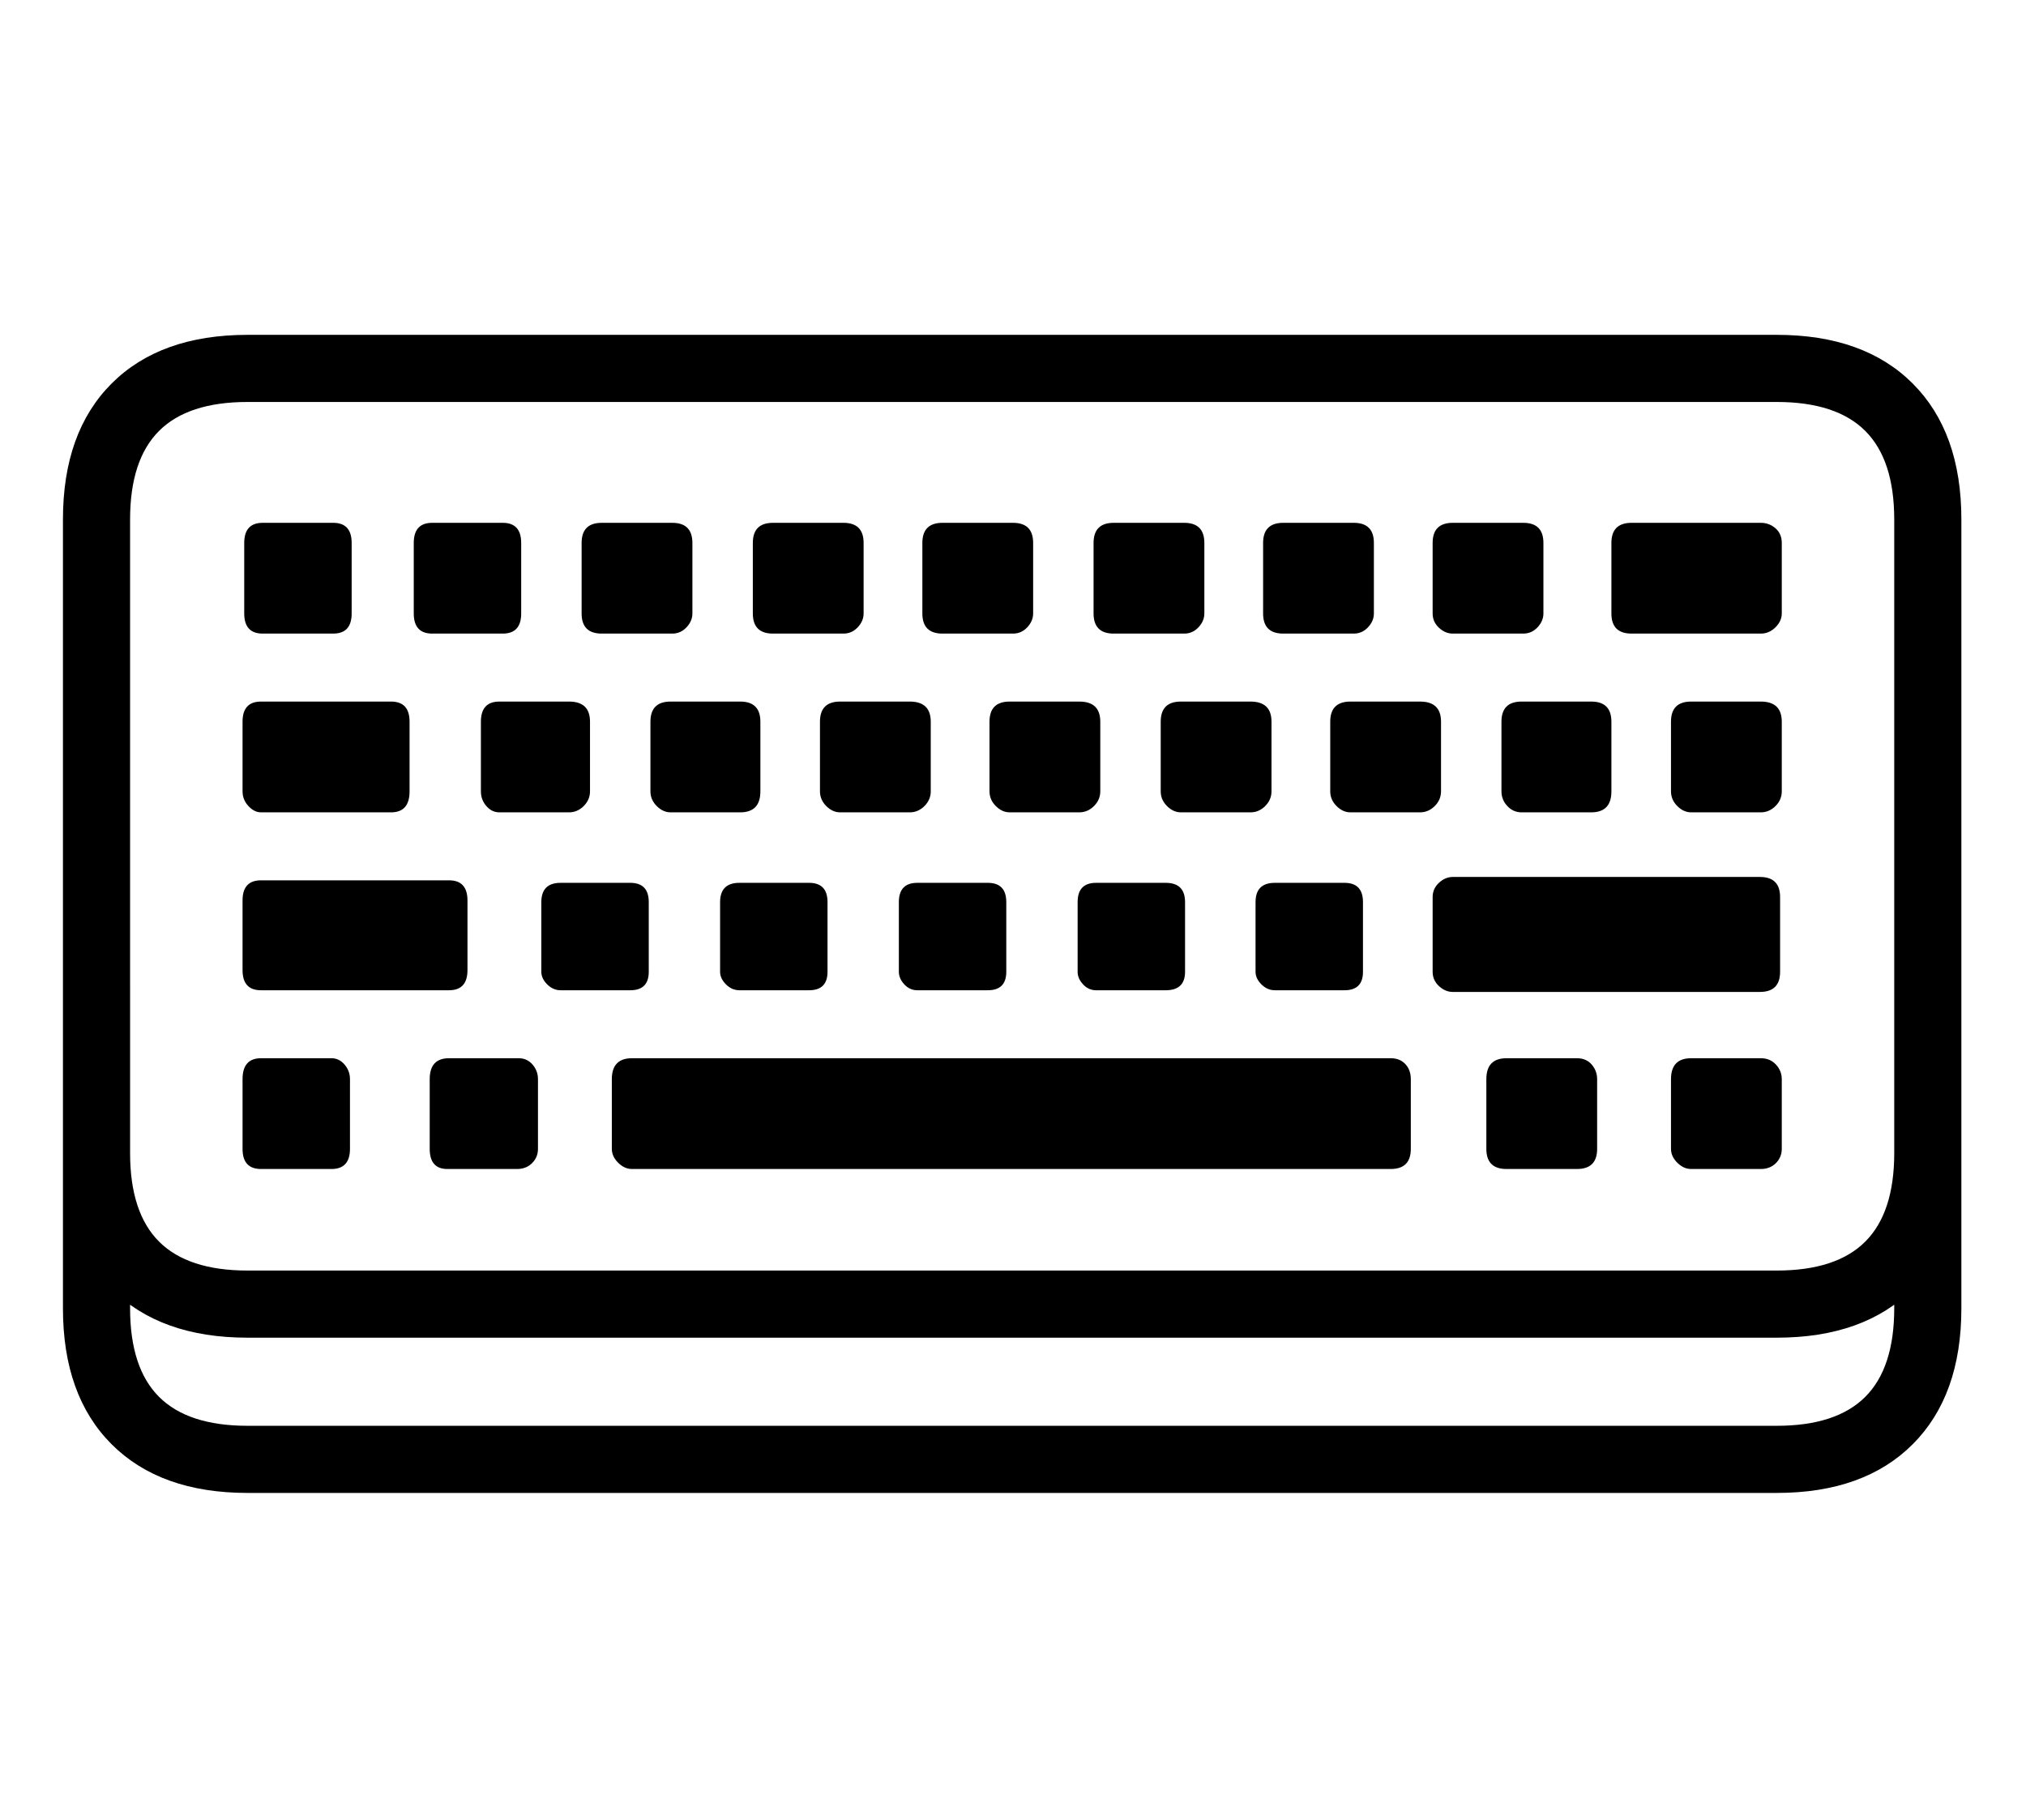 <?xml version="1.0" standalone="no"?>
<!DOCTYPE svg PUBLIC "-//W3C//DTD SVG 1.1//EN" "http://www.w3.org/Graphics/SVG/1.1/DTD/svg11.dtd">
<svg xmlns="http://www.w3.org/2000/svg" xmlns:xlink="http://www.w3.org/1999/xlink" version="1.1"
   viewBox="94 -151 2414 2169">
   <path fill="currentColor"
      d="M389 1628q-104 0 -162 -58t-58 -162v-940q0 -104 58 -162t162 -58h1822q104 0 162 58t58 162v940q0 104 -58 162t-162 58h-1822zM389 1548h1822q71 0 105.5 -34.5t34.5 -105.5v-940q0 -71 -34.5 -105.5t-105.5 -34.5h-1822q-71 0 -105.5 34.5t-34.5 105.5v940
q0 71 34.5 105.5t105.5 34.5zM405 1242h84q22 0 22 -24v-83q0 -10 -6.5 -17.5t-15.5 -7.5h-84q-22 0 -22 25v83q0 24 22 24zM627 1242h83q11 0 18 -7t7 -17v-83q0 -10 -6.5 -17.5t-16.5 -7.5h-83q-23 0 -23 25v83q0 24 21 24zM405 1029h224q22 0 22 -24v-83q0 -24 -22 -24
h-224q-22 0 -22 24v83q0 24 22 24zM405 817h155q22 0 22 -25v-83q0 -24 -22 -24h-155q-22 0 -22 24v83q0 10 7 17.5t15 7.5zM762 1029h83q22 0 22 -22v-83q0 -23 -22 -23h-83q-23 0 -23 23v83q0 8 7 15t16 7zM407 604h84q22 0 22 -24v-84q0 -24 -22 -24h-84q-22 0 -22 24v84
q0 24 22 24zM689 817h83q10 0 17.5 -7.5t7.5 -17.5v-83q0 -24 -25 -24h-83q-22 0 -22 24v83q0 10 6.5 17.5t15.5 7.5zM975 1029h83q22 0 22 -22v-83q0 -23 -22 -23h-83q-23 0 -23 23v83q0 8 7 15t16 7zM609 604h84q22 0 22 -24v-84q0 -24 -22 -24h-84q-22 0 -22 24v84
q0 24 22 24zM847 1242h904q24 0 24 -24v-83q0 -11 -6.5 -18t-17.5 -7h-904q-24 0 -24 25v83q0 9 7.5 16.5t16.5 7.5zM893 817h83q24 0 24 -25v-83q0 -24 -24 -24h-83q-24 0 -24 24v83q0 10 7.5 17.5t16.5 7.5zM1187 1029h84q22 0 22 -22v-83q0 -23 -22 -23h-84q-22 0 -22 23
v83q0 8 6.5 15t15.5 7zM811 604h84q10 0 17 -7.5t7 -16.5v-84q0 -24 -24 -24h-84q-24 0 -24 24v84q0 24 24 24zM1095 817h83q10 0 17.5 -7.5t7.5 -17.5v-83q0 -24 -25 -24h-83q-24 0 -24 24v83q0 10 7.5 17.5t16.5 7.5zM1400 1029h83q23 0 23 -22v-83q0 -23 -23 -23h-83
q-22 0 -22 23v83q0 8 6.5 15t15.5 7zM1015 604h84q10 0 17 -7.5t7 -16.5v-84q0 -24 -24 -24h-84q-24 0 -24 24v84q0 24 24 24zM1297 817h83q10 0 17.5 -7.5t7.5 -17.5v-83q0 -24 -25 -24h-83q-24 0 -24 24v83q0 10 7.5 17.5t16.5 7.5zM1613 1029h83q22 0 22 -22v-83
q0 -23 -22 -23h-83q-23 0 -23 23v83q0 8 7 15t16 7zM1217 604h84q10 0 17 -7.5t7 -16.5v-84q0 -24 -24 -24h-84q-24 0 -24 24v84q0 24 24 24zM1889 1242h84q24 0 24 -24v-83q0 -10 -6.5 -17.5t-17.5 -7.5h-84q-24 0 -24 25v83q0 24 24 24zM1501 817h83q10 0 17.5 -7.5
t7.5 -17.5v-83q0 -24 -25 -24h-83q-24 0 -24 24v83q0 10 7.5 17.5t16.5 7.5zM1421 604h84q10 0 17 -7.5t7 -16.5v-84q0 -24 -24 -24h-84q-24 0 -24 24v84q0 24 24 24zM2109 1242h83q11 0 18 -7t7 -17v-83q0 -10 -7 -17.5t-18 -7.5h-83q-24 0 -24 25v83q0 9 7.5 16.5
t16.5 7.5zM1703 817h83q10 0 17.5 -7.5t7.5 -17.5v-83q0 -24 -25 -24h-83q-24 0 -24 24v83q0 10 7.5 17.5t16.5 7.5zM1825 1031h366q24 0 24 -24v-89q0 -24 -24 -24h-366q-9 0 -16.5 7t-7.5 17v89q0 10 7.5 17t16.5 7zM1623 604h84q10 0 17 -7.5t7 -16.5v-84q0 -24 -24 -24
h-84q-24 0 -24 24v84q0 24 24 24zM1907 817h83q24 0 24 -25v-83q0 -24 -24 -24h-83q-24 0 -24 24v83q0 10 7 17.5t17 7.5zM1825 604h84q10 0 17 -7.5t7 -16.5v-84q0 -24 -24 -24h-84q-24 0 -24 24v84q0 10 7.5 17t16.5 7zM2109 817h83q10 0 17.5 -7.5t7.5 -17.5v-83
q0 -24 -25 -24h-83q-24 0 -24 24v83q0 10 7.5 17.5t16.5 7.5zM2038 604h154q10 0 17.5 -7.5t7.5 -16.5v-84q0 -11 -7.5 -17.5t-17.5 -6.5h-154q-24 0 -24 24v84q0 24 24 24zM2351 1023h80v200q0 104 -58 162t-162 58h-1822q-104 0 -162 -58t-58 -162v-200h80v200
q0 71 34.5 105.5t105.5 34.5h1822q71 0 105.5 -34.5t34.5 -105.5v-200z" />
</svg>